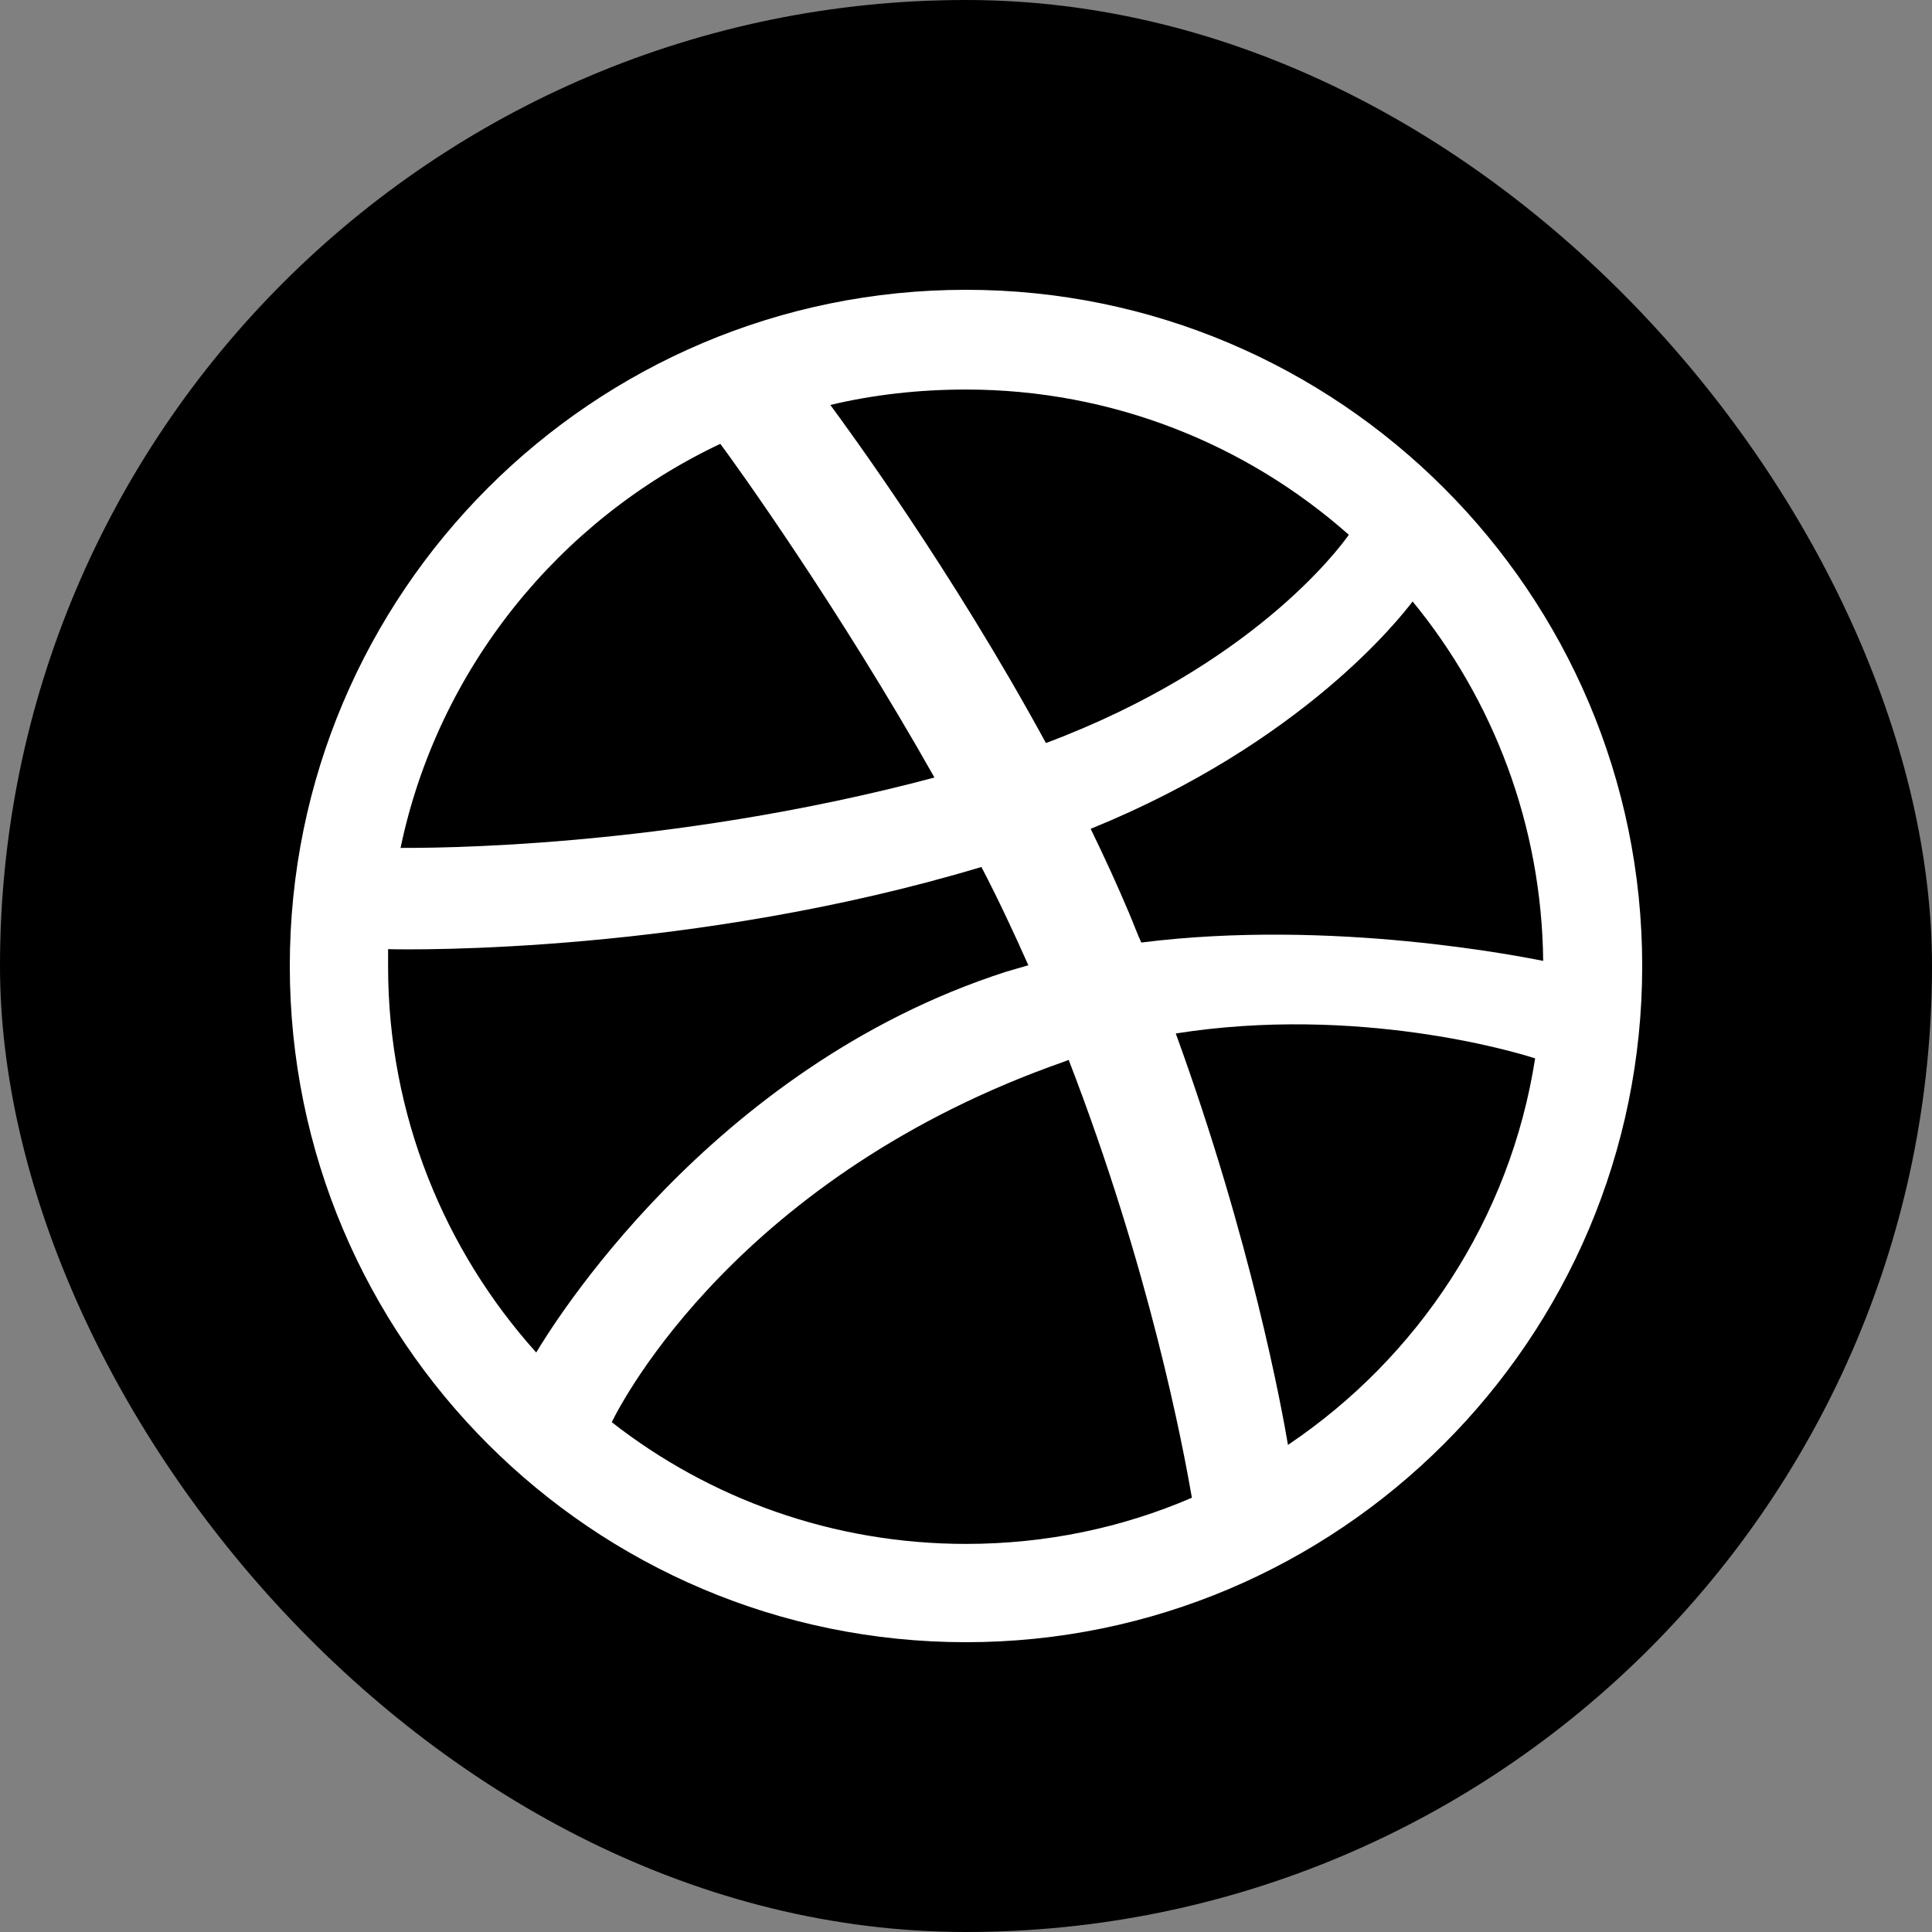 <svg width="40" height="40" viewBox="0 0 40 40" fill="none" xmlns="http://www.w3.org/2000/svg">
<rect x="0" y="0" width="40" height="40" fill="#808080" stroke="none"/>
<rect width="40" height="40" rx="20" fill="black"/>
<path fill-rule="evenodd" clip-rule="evenodd" d="M20 6C12.271 6 6 12.271 6 20C6 27.729 12.271 34 20 34C27.714 34 34 27.729 34 20C34 12.271 27.714 6 20 6ZM29.247 12.453C30.918 14.488 31.92 17.085 31.95 19.894C31.555 19.818 27.607 19.013 23.629 19.514C23.538 19.317 23.462 19.104 23.371 18.892C23.128 18.315 22.855 17.722 22.581 17.16C26.985 15.369 28.989 12.787 29.247 12.453ZM20 8.065C23.037 8.065 25.816 9.204 27.926 11.072C27.714 11.375 25.907 13.79 21.655 15.384C19.696 11.785 17.525 8.839 17.191 8.384C18.087 8.171 19.028 8.065 20 8.065ZM14.913 9.189C15.232 9.614 17.358 12.575 19.347 16.098C13.759 17.586 8.824 17.555 8.293 17.555C9.067 13.85 11.573 10.768 14.913 9.189ZM8.035 20.015C8.035 19.894 8.035 19.772 8.035 19.651C8.551 19.666 14.351 19.742 20.319 17.95C20.668 18.618 20.987 19.302 21.291 19.985C21.139 20.03 20.972 20.076 20.82 20.122C14.655 22.111 11.375 27.547 11.102 28.002C9.204 25.892 8.035 23.082 8.035 20.015ZM20 31.965C17.236 31.965 14.685 31.024 12.666 29.445C12.879 29.004 15.308 24.328 22.05 21.974C22.08 21.959 22.096 21.959 22.126 21.944C23.811 26.302 24.495 29.961 24.677 31.009C23.234 31.631 21.655 31.965 20 31.965ZM26.666 29.915C26.544 29.187 25.907 25.694 24.343 21.397C28.093 20.805 31.373 21.777 31.783 21.913C31.267 25.239 29.354 28.108 26.666 29.915Z" fill="white"/>
</svg>
